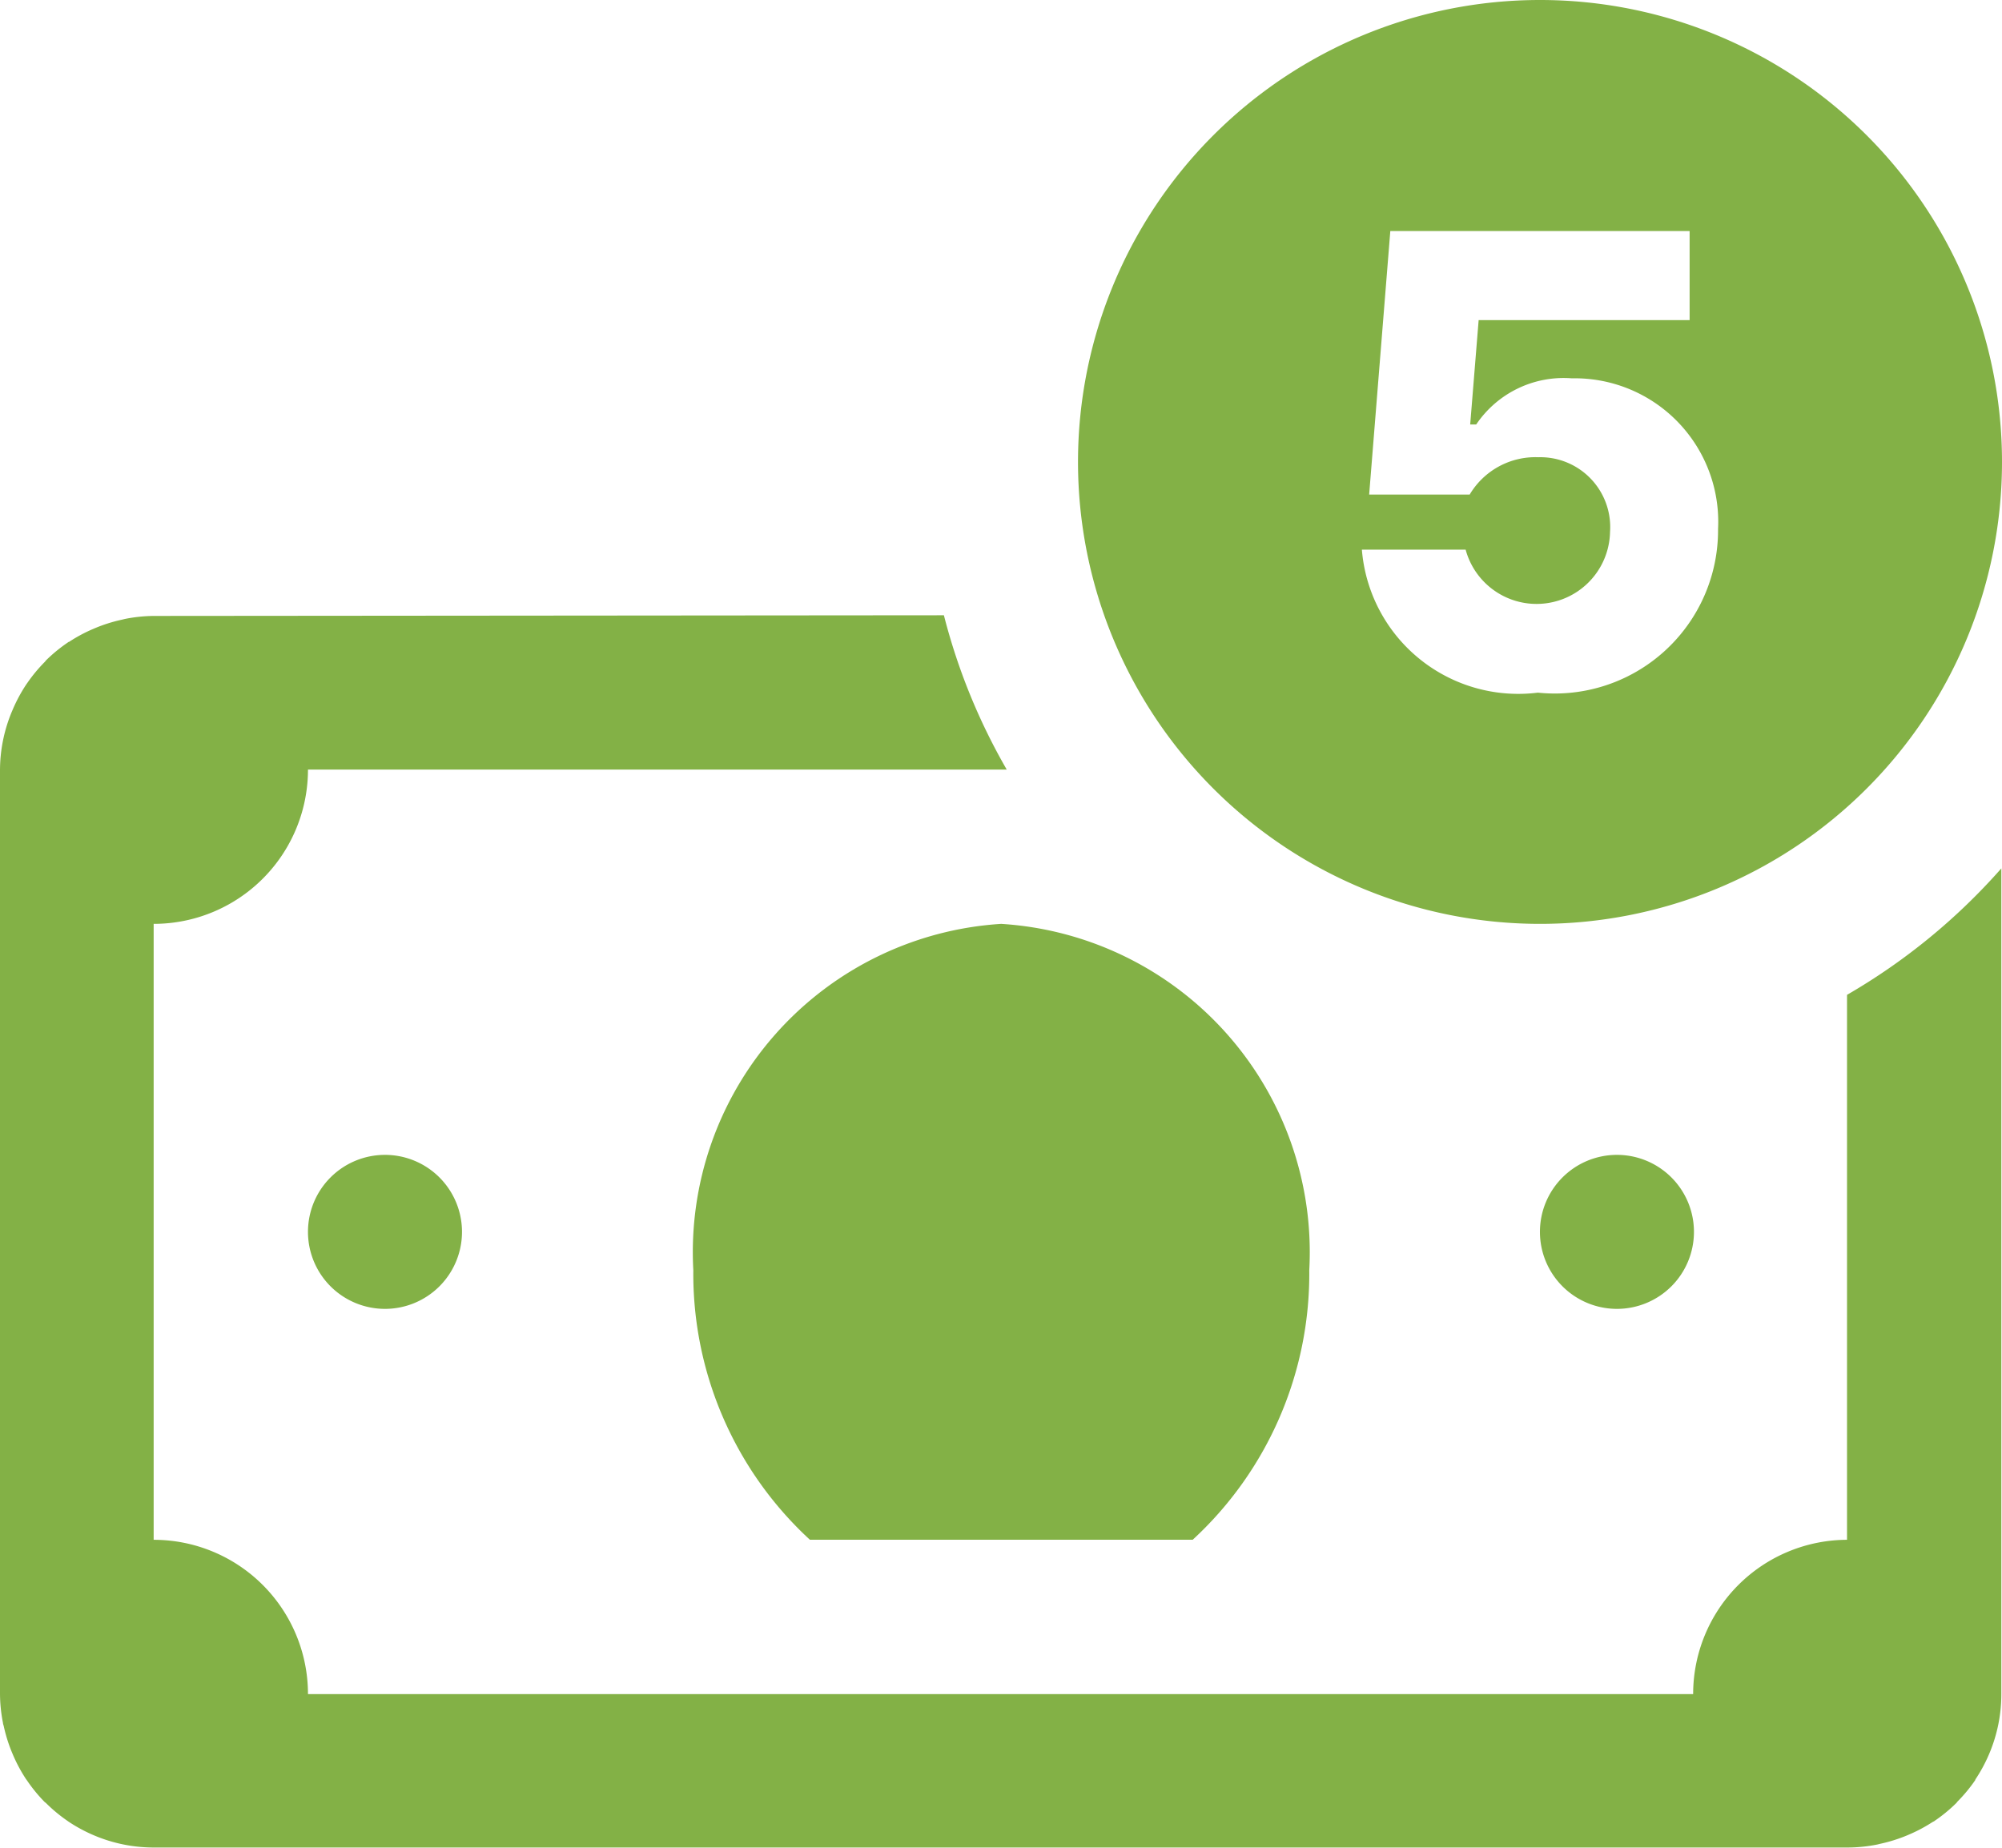 <svg xmlns="http://www.w3.org/2000/svg" width="27.244" height="25.148" viewBox="0 0 27.244 25.148">
  <path id="icons8_cash" d="M22.957,2a6.287,6.287,0,1,0,6.287,6.287A6.287,6.287,0,0,0,22.957,2ZM20.92,5.144h4.073V6.357H22.122l-.115,1.42h.082a1.435,1.435,0,0,1,1.3-.628A1.953,1.953,0,0,1,25.38,9.2a2.222,2.222,0,0,1-2.452,2.227,2.135,2.135,0,0,1-2.395-1.946h1.412a1,1,0,0,0,1.965-.241.951.951,0,0,0-.976-1.017A1.04,1.04,0,0,0,22,8.731H20.632ZM4.1,10.383a2.1,2.1,0,0,0-.4.041l-.041.01a2.1,2.1,0,0,0-.356.111l-.033.014a2.1,2.1,0,0,0-.332.178l-.006,0-.01.008a2.1,2.1,0,0,0-.295.242c-.006.006-.01.014-.016.02a2.1,2.1,0,0,0-.244.295l-.006.008a2.1,2.1,0,0,0-.188.348s0,0,0,0A2.079,2.079,0,0,0,2,12.478V25.052a2.1,2.1,0,0,0,.041.4c0,.014.007.027.01.041a2.1,2.1,0,0,0,.111.356l.014.033a2.1,2.1,0,0,0,.178.332l.012.016a2.1,2.1,0,0,0,.241.295c.006.006.014.01.02.016a2.1,2.1,0,0,0,.295.244l.008.006a2.1,2.1,0,0,0,.348.188h0a2.078,2.078,0,0,0,.815.166H27.148a2.1,2.1,0,0,0,.4-.041l.041-.01a2.1,2.1,0,0,0,.356-.111l.033-.014a2.1,2.1,0,0,0,.332-.178l.006,0,.01-.008a2.1,2.1,0,0,0,.295-.242l.006-.006s.006-.01.01-.014a2.1,2.1,0,0,0,.244-.295l0,0,0-.006a2.1,2.1,0,0,0,.188-.348v0a2.078,2.078,0,0,0,.166-.814V13.819a8.407,8.407,0,0,1-2.1,1.721l0,7.417a2.1,2.1,0,0,0-2.094,2.1H6.191a2.1,2.1,0,0,0-2.1-2.1V14.574a2.1,2.1,0,0,0,2.1-2.1H15.7a8.3,8.3,0,0,1-.855-2.1Zm11.526,4.191a4.477,4.477,0,0,0-4.191,4.715,4.919,4.919,0,0,0,1.586,3.667h5.21a4.919,4.919,0,0,0,1.586-3.667A4.477,4.477,0,0,0,15.622,14.574ZM7.239,17.718a1.048,1.048,0,1,0,1.048,1.048A1.048,1.048,0,0,0,7.239,17.718Zm16.765,0a1.048,1.048,0,1,0,1.048,1.048A1.048,1.048,0,0,0,24,17.718Z" transform="translate(-2 -2)" fill="#83b146"/>
</svg>
